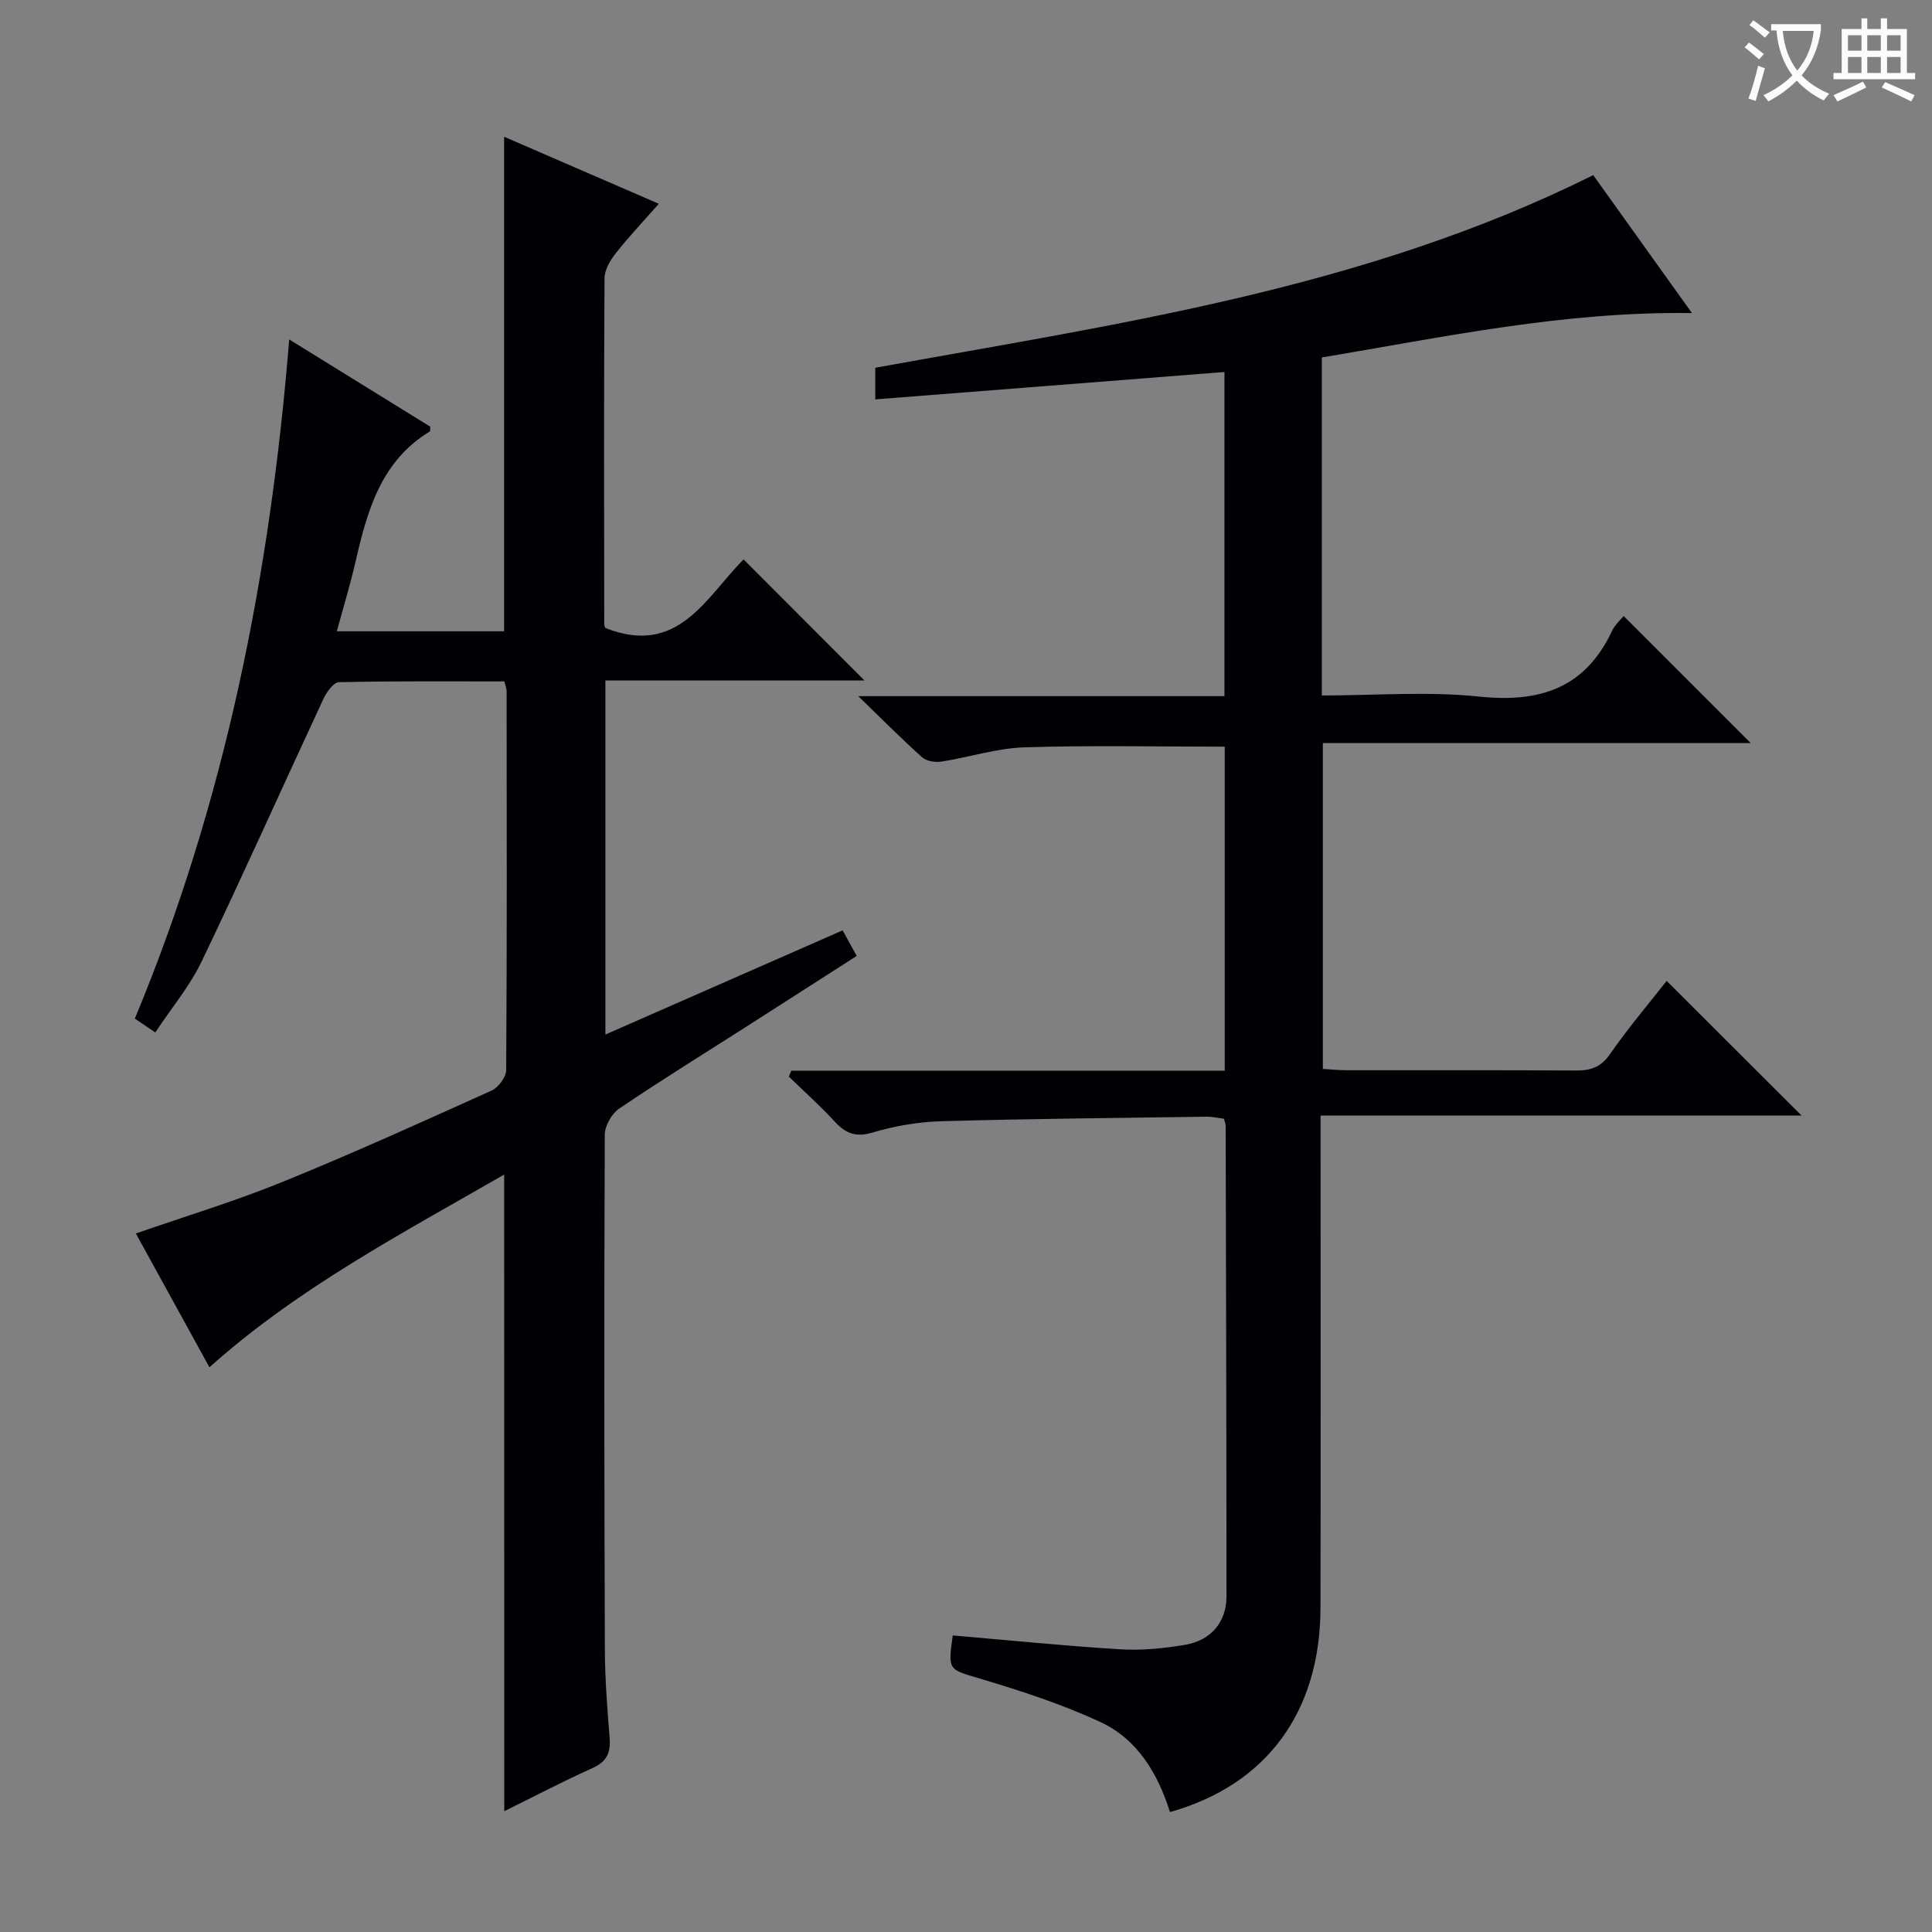 <svg enable-background="new 0 0 400 400" viewBox="0 0 400 400" xmlns="http://www.w3.org/2000/svg"><rect x="0" y="0" width="400" height="400" fill="#808080" stroke="none"/><path d="m345.06 203.08c9.52 9.5 18.47 18.43 27.94 27.89-33.22 0-66.05 0-99.59 0v6.47c0 31.83.05 63.66-.02 95.49-.05 21.49-11.14 36.61-31.16 42.24-2.48-7.9-6.69-15.06-14.38-18.63-7.91-3.68-16.31-6.41-24.68-8.92-6.82-2.04-6.95-1.63-5.91-9.02 11.56.99 23.09 2.16 34.66 2.87 4.44.27 9-.18 13.4-.92 5.44-.92 8.61-4.74 8.61-10.05 0-32.5-.09-64.99-.17-97.49 0-.32-.16-.64-.35-1.39-1.1-.13-2.36-.43-3.62-.42-18.31.26-36.62.42-54.93.94-4.77.14-9.63.98-14.21 2.34-3.49 1.03-5.56.19-7.82-2.26-3-3.26-6.33-6.23-9.51-9.32.17-.41.34-.82.51-1.23h89.74c0-22.81 0-44.89 0-67.08-14.01 0-27.78-.3-41.53.14-5.73.19-11.4 2.06-17.13 2.95-1.28.2-3.08-.08-3.98-.88-4.2-3.75-8.16-7.75-13.24-12.67h75.82c0-22.47 0-44.39 0-67.11-24.01 1.88-47.94 3.76-72.29 5.67 0-2.27 0-4.17 0-6.55 50.23-9.12 101.29-16.3 148.64-39.88 6.34 8.85 13.16 18.39 20.44 28.56-26.45-.39-51.45 4.98-76.63 9.19v69.98c11.04 0 21.91-.89 32.57.23 12.56 1.31 21.94-1.71 27.52-13.61.61-1.29 1.79-2.31 2.4-3.07 8.73 8.73 17.41 17.41 26.31 26.31-29.35 0-58.73 0-88.59 0v67.46c1.63.1 3.24.27 4.85.27 15.83.02 31.67-.05 47.5.06 3.07.02 5.2-.65 7.1-3.39 3.68-5.31 7.88-10.25 11.73-15.17z" fill="#010105"/><path d="m104.38 243.18c-21.17 12.21-42.62 23.44-61.02 39.9-5.06-9.2-10.09-18.35-15.23-27.7 10.31-3.59 20.48-6.66 30.27-10.64 14.61-5.94 28.99-12.46 43.38-18.95 1.4-.63 3.01-2.78 3.02-4.23.17-26.16.12-52.32.09-78.49 0-.47-.21-.94-.47-1.99-11.37 0-22.81-.1-34.25.16-1.13.03-2.58 2.1-3.24 3.52-8.41 18.07-16.54 36.27-25.15 54.24-2.47 5.16-6.28 9.69-9.63 14.76-1.77-1.2-2.95-2-4.23-2.87 18.68-44.91 28-91.73 31.96-140.61 10.34 6.39 19.87 12.28 29.19 18.05-.04.68.01.94-.07.99-10.18 6.17-12.98 16.5-15.42 27.09-1.07 4.67-2.48 9.26-3.84 14.29h34.63c0-33.98 0-67.87 0-102.39 10.48 4.54 20.91 9.06 32.03 13.88-3.2 3.64-6.22 6.82-8.92 10.25-1.15 1.46-2.31 3.43-2.32 5.17-.14 23.83-.09 47.66-.06 71.49 0 .46.21.93.21.9 15.13 6.06 20.91-6.45 28.64-14.18 8.39 8.4 16.5 16.52 25.02 25.06-17.84 0-35.6 0-53.63 0v73.31c16.43-7.22 32.61-14.32 49.12-21.57.95 1.73 1.79 3.27 2.91 5.3-7.71 4.94-15.23 9.77-22.75 14.58-8.83 5.64-17.75 11.15-26.42 17.02-1.56 1.05-2.99 3.59-2.99 5.45-.14 35.49-.11 70.99.02 106.48.02 6.15.51 12.3.99 18.43.24 3.04-.64 4.88-3.58 6.2-6.16 2.76-12.15 5.91-18.24 8.91-.02-44.03-.02-87.58-.02-131.81z" fill="#010105"/><g fill="#fcfbfa"><path d="m362.1 8.8c1.1.8 2.1 1.6 3.1 2.4l-1 1.1c-1.3-1.1-2.3-2-3-2.5zm1.9 4.8c.5.2.9.4 1.4.5-.6 2.3-1.3 4.5-1.9 6.8l-1.5-.5c.8-2.1 1.4-4.3 2-6.8zm-1-9.4c1.3.9 2.4 1.8 3.4 2.5l-1 1.1c-1.4-1.2-2.4-2.1-3.2-2.6zm3.7 2.2v-1.4h10.3v1.2c-.5 3.6-1.8 6.8-4 9.4 1.5 1.6 3.4 2.8 5.7 3.8-.3.4-.7.8-1.1 1.4-2.3-1.1-4.1-2.5-5.6-4.1-1.6 1.6-3.6 3.1-5.9 4.3-.3-.5-.7-.9-1-1.3 2.4-1.1 4.4-2.5 6-4.1-1.9-2.5-3-5.6-3.3-9.3h-1.1zm8.8 0h-6.4c.3 3.3 1.3 6 3 8.2 2-2.3 3.1-5.1 3.4-8.2z"/><path d="m385.3 3.8h1.3v2.2h2.8v-2.2h1.3v2.2h4.1v9.1h1.7v1.3h-16.9v-1.3h1.7v-9.1h4.1v-2.2zm.4 13.1.7 1.2c-1.8.9-3.8 1.9-6 2.9-.2-.4-.5-.8-.8-1.3 2.3-1 4.3-1.9 6.1-2.8zm-3.1-6.4h2.8v-3.2h-2.8zm0 4.6h2.8v-3.3h-2.8zm4-4.6h2.8v-3.2h-2.8zm0 4.6h2.8v-3.3h-2.8zm3.7 1.9c2.1.9 4.1 1.8 6.1 2.7l-.7 1.3c-2.2-1.1-4.2-2-6.1-2.9zm3.2-9.7h-2.8v3.2h2.8zm-2.8 7.8h2.8v-3.3h-2.8z"/></g></svg>